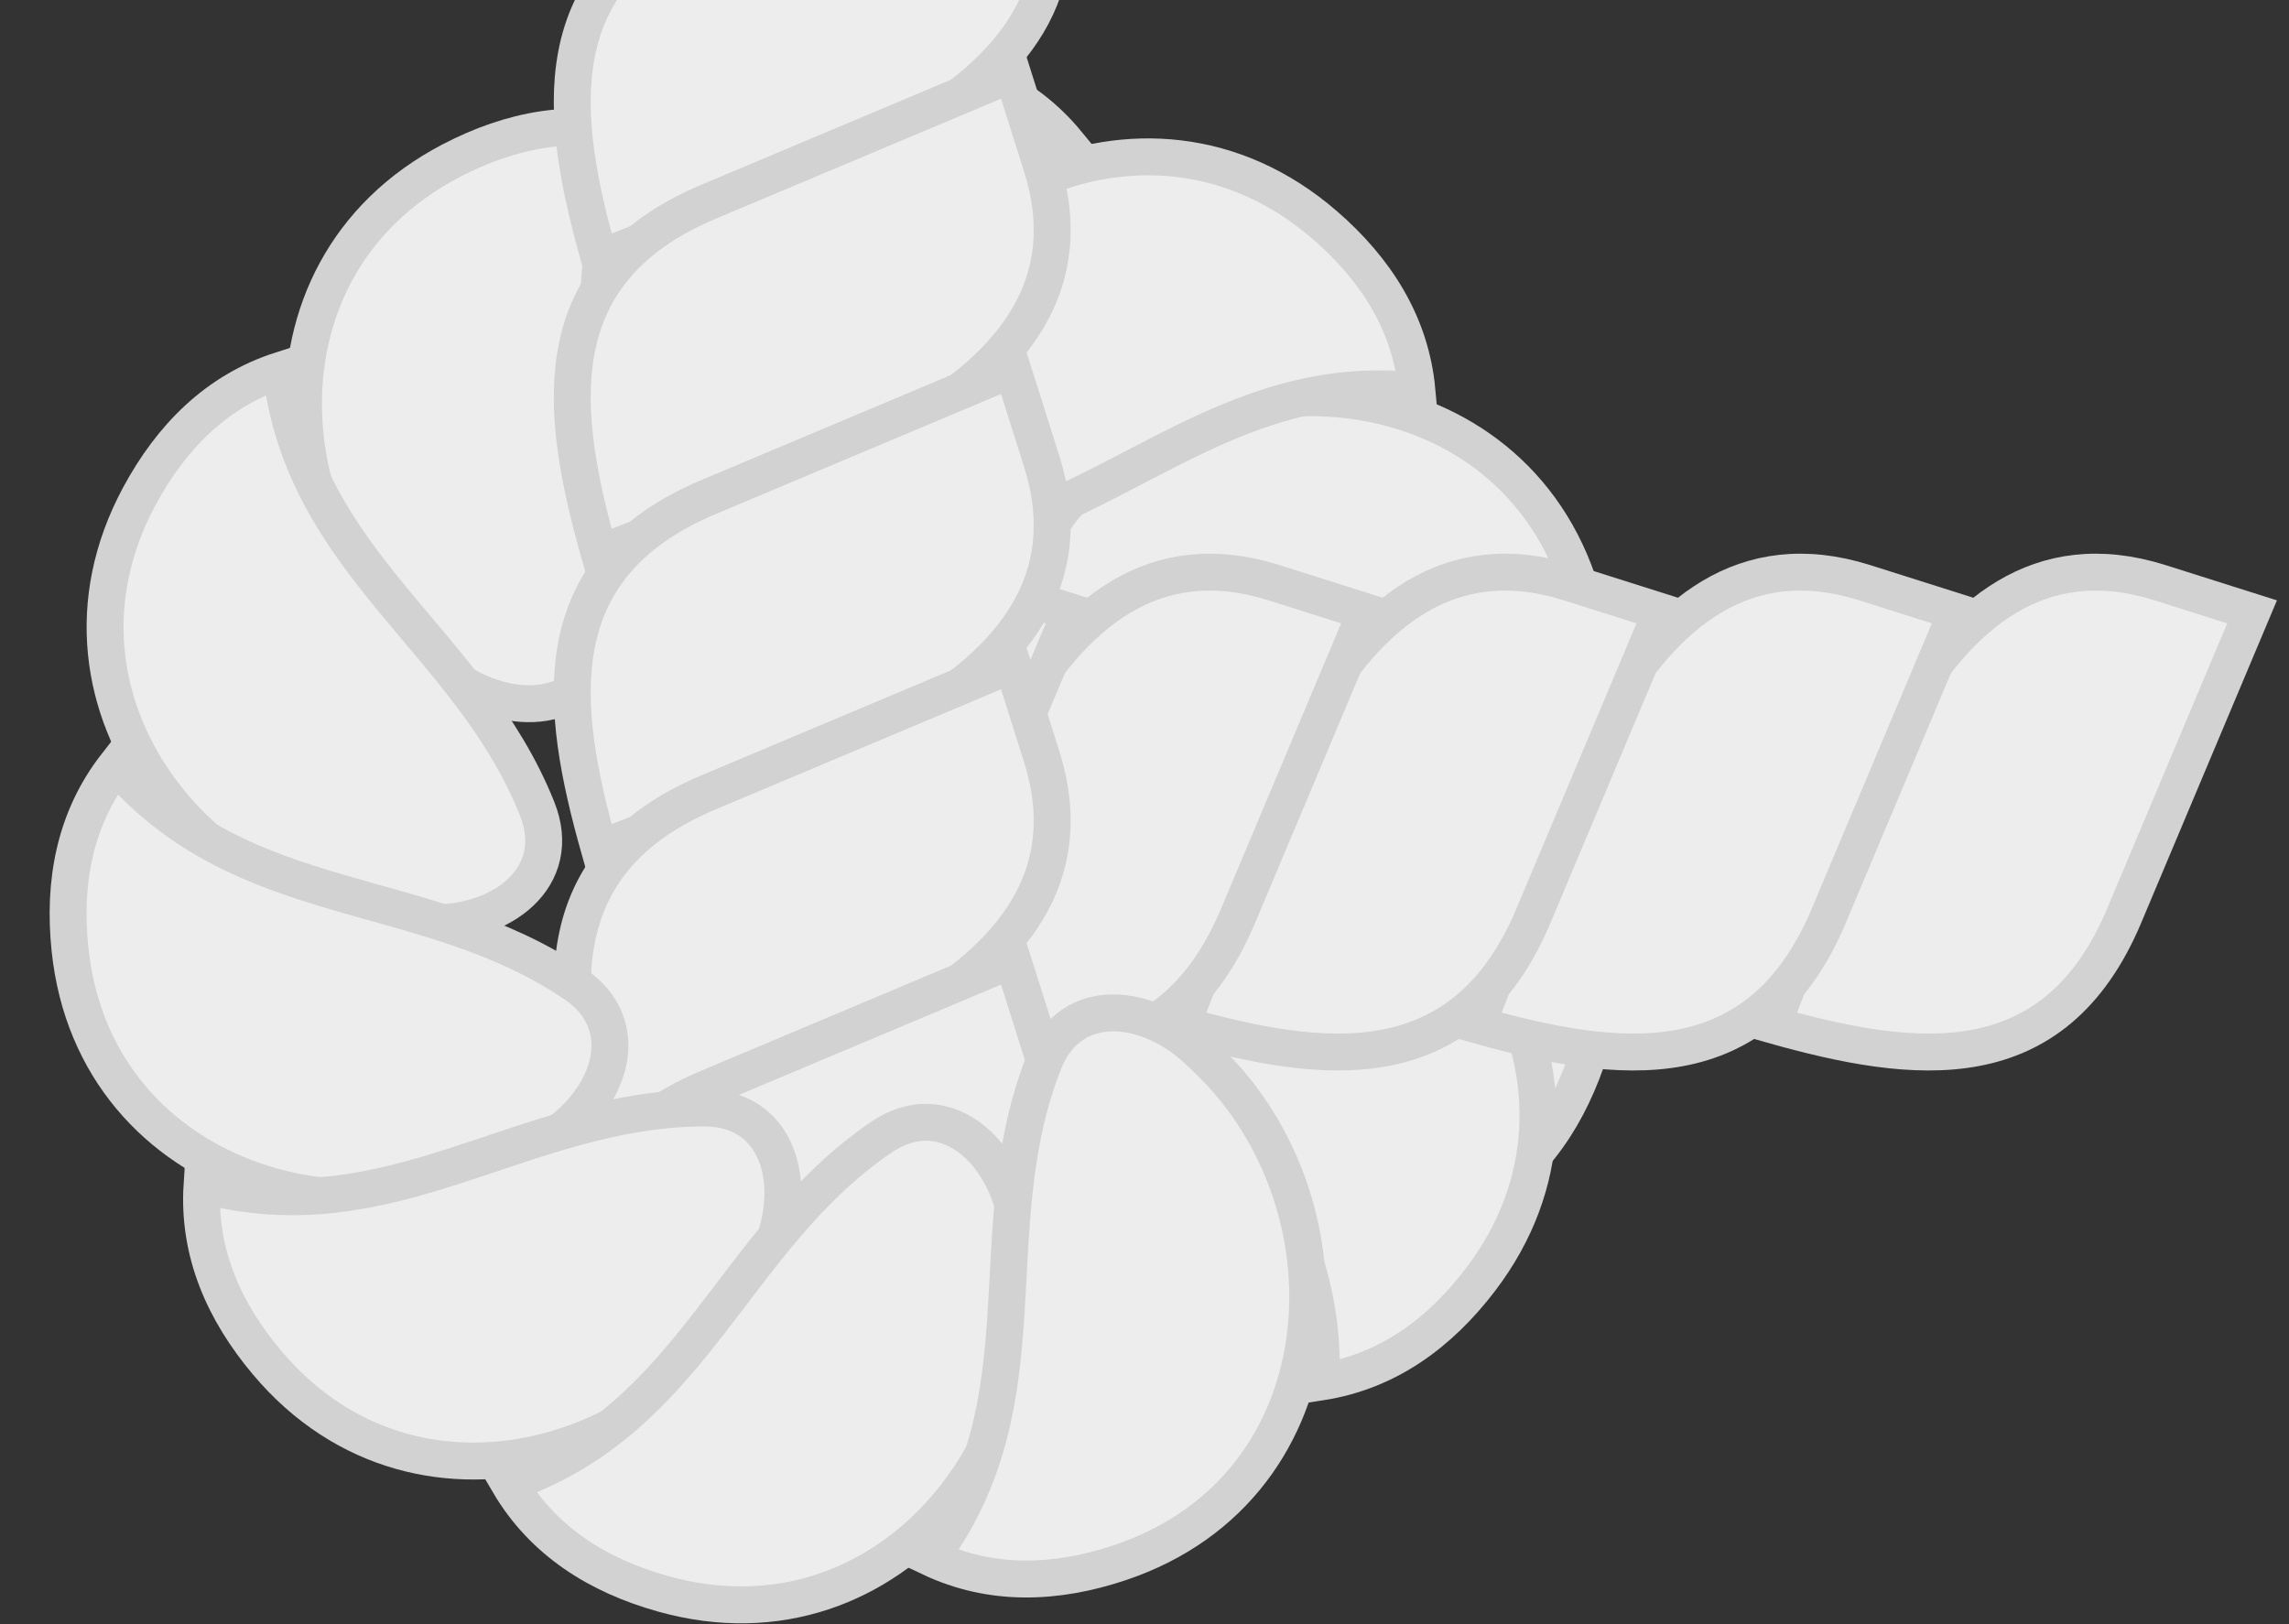 <svg width="62" height="44" viewBox="0 0 62 44" fill="none" xmlns="http://www.w3.org/2000/svg">
<rect x="0" y="0" width="62" height="44" fill="#333333" stroke="none"/>
<path d="M39.708 32.718C41.349 31.889 42.365 30.455 42.964 28.75C45.122 22.603 39.144 17.535 33.413 18.549C31.453 18.809 29.98 20.342 31.004 22.064C33.523 26.302 38.295 27.613 39.708 32.718Z" fill="#EDEDED" stroke="#D2D2D2"/>
<path d="M42.449 21.442C43.34 19.834 43.375 18.076 42.911 16.33C41.24 10.033 33.447 9.203 29.277 13.263C27.802 14.579 27.446 16.675 29.262 17.524C33.727 19.613 38.41 18.014 42.449 21.442Z" fill="#EDEDED" stroke="#D2D2D2"/>
<path d="M38.38 10.589C38.213 8.758 37.254 7.286 35.889 6.102C30.967 1.833 24.055 5.528 22.889 11.23C22.409 13.148 23.293 15.082 25.272 14.763C30.139 13.98 33.113 10.025 38.38 10.589Z" fill="#EDEDED" stroke="#D2D2D2"/>
<path d="M28.913 3.889C27.746 2.468 26.124 1.79 24.33 1.579C17.86 0.815 14.22 7.757 16.462 13.128C17.143 14.983 18.961 16.086 20.419 14.71C24.003 11.326 24.24 6.383 28.913 3.889Z" fill="#EDEDED" stroke="#D2D2D2"/>
<path d="M17.318 3.684C15.554 3.165 13.832 3.516 12.229 4.349C6.449 7.356 7.341 15.142 12.215 18.324C13.821 19.476 15.945 19.365 16.377 17.408C17.439 12.594 14.856 8.374 17.318 3.684Z" fill="#EDEDED" stroke="#D2D2D2"/>
<path d="M35.781 37.438C37.597 37.155 39.006 36.103 40.1 34.666C44.047 29.482 39.919 22.819 34.154 22.019C32.21 21.662 30.337 22.668 30.78 24.622C31.872 29.429 36.008 32.145 35.781 37.438Z" fill="#EDEDED" stroke="#D2D2D2"/>
<path d="M58.498 15.783L61 16.575L57.533 24.813C55.635 29.316 51.874 28.861 48 27.765C49.855 23.373 51.959 13.729 58.498 15.783Z" fill="#EDEDED" stroke="#D2D2D2"/>
<path d="M50.498 15.783L53 16.575L49.533 24.813C47.635 29.316 43.874 28.861 40 27.765C41.855 23.373 43.959 13.729 50.498 15.783Z" fill="#EDEDED" stroke="#D2D2D2"/>
<path d="M42.498 15.783L45 16.575L41.533 24.813C39.635 29.316 35.874 28.861 32 27.765C33.855 23.373 35.959 13.729 42.498 15.783Z" fill="#EDEDED" stroke="#D2D2D2"/>
<path d="M34.498 15.783L37 16.575L33.533 24.813C31.635 29.316 27.874 28.861 24 27.765C25.855 23.373 27.959 13.729 34.498 15.783Z" fill="#EDEDED" stroke="#D2D2D2"/>
<path d="M26.498 15.783L29 16.575L25.533 24.813C23.635 29.316 19.874 28.861 16 27.765C17.855 23.373 19.959 13.729 26.498 15.783Z" fill="#EDEDED" stroke="#D2D2D2"/>
<path d="M28.217 -3.498L27.425 -6L19.187 -2.533C14.684 -0.635 15.139 3.126 16.235 7C20.627 5.145 30.27 3.041 28.217 -3.498Z" fill="#EDEDED" stroke="#D2D2D2"/>
<path d="M28.217 4.502L27.425 2L19.187 5.467C14.684 7.365 15.139 11.126 16.235 15C20.627 13.145 30.27 11.041 28.217 4.502Z" fill="#EDEDED" stroke="#D2D2D2"/>
<path d="M28.217 12.502L27.425 10L19.187 13.467C14.684 15.365 15.139 19.126 16.235 23C20.627 21.145 30.27 19.041 28.217 12.502Z" fill="#EDEDED" stroke="#D2D2D2"/>
<path d="M28.217 20.502L27.425 18L19.187 21.467C14.684 23.365 15.139 27.126 16.235 31C20.627 29.145 30.27 27.041 28.217 20.502Z" fill="#EDEDED" stroke="#D2D2D2"/>
<path d="M28.217 28.502L27.425 26L19.187 29.467C14.684 31.365 15.139 35.126 16.235 39C20.627 37.145 30.27 35.041 28.217 28.502Z" fill="#EDEDED" stroke="#D2D2D2"/>
<path d="M7.611 10.027C5.861 10.589 4.634 11.848 3.777 13.438C0.687 19.174 5.802 25.112 11.621 25.003C13.598 25.053 15.291 23.768 14.548 21.907C12.72 17.328 8.212 15.29 7.611 10.027Z" fill="#EDEDED" stroke="#D2D2D2"/>
<path d="M3.148 20.73C2.017 22.179 1.709 23.91 1.895 25.707C2.563 32.188 10.132 34.223 14.884 30.862C16.546 29.792 17.224 27.777 15.564 26.655C11.478 23.896 6.603 24.745 3.148 20.73Z" fill="#EDEDED" stroke="#D2D2D2"/>
<path d="M5.473 32.095C5.352 33.929 6.07 35.533 7.234 36.915C11.431 41.899 18.834 39.327 20.874 33.876C21.647 32.057 21.076 30.009 19.072 30.015C14.142 30.03 10.588 33.473 5.473 32.095Z" fill="#EDEDED" stroke="#D2D2D2"/>
<path d="M13.784 40.179C14.716 41.764 16.212 42.687 17.951 43.175C24.223 44.938 28.9 38.649 27.523 32.994C27.14 31.055 25.515 29.682 23.862 30.814C19.793 33.598 18.789 38.443 13.784 40.179Z" fill="#EDEDED" stroke="#D2D2D2"/>
<path d="M25.201 42.198C26.863 42.986 28.618 42.908 30.332 42.334C36.51 40.266 36.842 32.435 32.524 28.532C31.117 27.144 29.002 26.922 28.27 28.788C26.471 33.378 28.364 37.949 25.201 42.198Z" fill="#EDEDED" stroke="#D2D2D2"/>
</svg>
